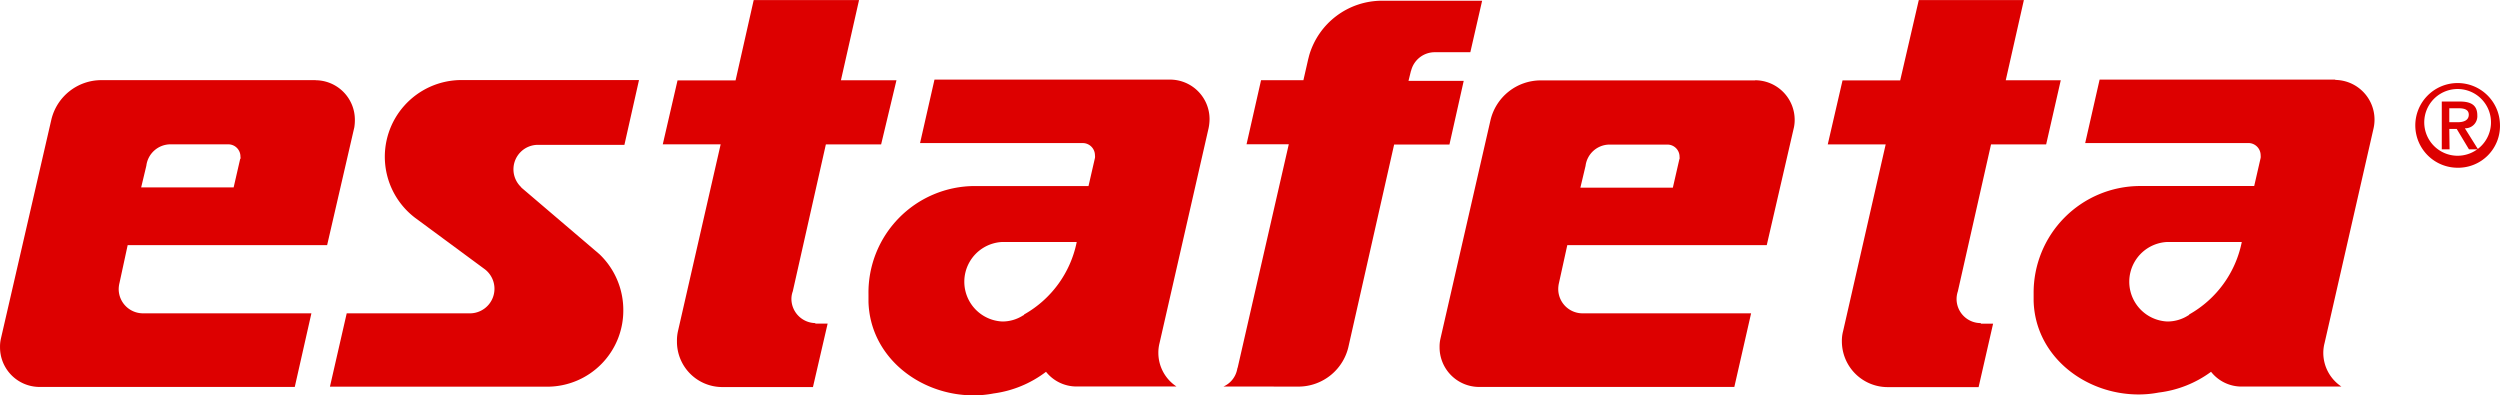<svg xmlns="http://www.w3.org/2000/svg" viewBox="0 0 210.315 33.262"><defs><style>.a{fill:#d00;}</style></defs><g transform="translate(-2.129 -36.62)"><path class="a" d="M54.606,54.481l6.582,5.614A6.483,6.483,0,0,1,63.2,64.808a6.4,6.4,0,0,1-6.353,6.437H38.52l1.411-6.17h10.4a2.067,2.067,0,0,0,1.159-3.753l-5.8-4.279A6.453,6.453,0,0,1,49.5,45.45H64.521L63.293,50.9H56a2.059,2.059,0,0,0-1.381,3.57Z" transform="translate(-8.635 -2.095)"/><path class="a" d="M88.089,63.8h0a2.044,2.044,0,0,1-2.036-2.059,1.846,1.846,0,0,1,.114-.61l2.784-12.364H93.6l1.289-5.392H90.217l1.525-6.75H82.88l-1.525,6.758H76.473L75.23,48.763H80.1l-3.592,15.72a3.509,3.509,0,0,0-.084.839,3.814,3.814,0,0,0,3.814,3.859h7.627L89.1,63.841h-1.06" transform="translate(-17.345)"/><path class="a" d="M216.6,63.8h0a2.029,2.029,0,0,1-2.036-2.059,2.073,2.073,0,0,1,.107-.61l2.792-12.364H222.1l1.228-5.392H218.7l1.525-6.75h-8.84l-1.564,6.758h-4.851l-1.243,5.385H208.6l-3.585,15.72a3.127,3.127,0,0,0-.1.839,3.852,3.852,0,0,0,3.814,3.859h7.688l1.22-5.339H216.6" transform="translate(-47.836)"/><path class="a" d="M137.08,69.154a2,2,0,0,0,1.136-1.388l.046-.214v.053l4.309-18.832h-3.554l1.22-5.385H143.8l.4-1.754.092-.358a6.384,6.384,0,0,1,6.1-4.576h8.443l-.992,4.332h-3.005a2.052,2.052,0,0,0-1.983,1.579v-.038l-.214.87h4.645l-1.2,5.354h-4.653l-3.814,16.879a4.325,4.325,0,0,1-4.225,3.486Z" transform="translate(-32.021 -0.019)"/><path class="a" d="M111.008,65.215h-.046a3.211,3.211,0,0,1-1.785.534,3.348,3.348,0,0,1,0-6.689h6.262a9.038,9.038,0,0,1-4.431,6.1m15.605-16.421A3.325,3.325,0,0,0,123.3,45.4H103.472l-1.213,5.339h13.683a1.03,1.03,0,0,1,1.03,1.022.763.763,0,0,1,0,.229h0l-.542,2.364h-9.61a8.962,8.962,0,0,0-8.9,9.1V64.1c.137,4.637,4.309,7.864,8.848,7.864a8.805,8.805,0,0,0,1.669-.16,9.3,9.3,0,0,0,4.418-1.823,3.28,3.28,0,0,0,2.586,1.236h8.39a3.394,3.394,0,0,1-1.525-2.83,3.3,3.3,0,0,1,.1-.824L126.529,49.5h0a3.928,3.928,0,0,0,.084-.763" transform="translate(-22.729 -2.083)"/><path class="a" d="M22.334,52.088l-.549,2.395h-7.78l.435-1.823a2.052,2.052,0,0,1,1.983-1.8h4.92a1.022,1.022,0,0,1,1.014,1.03.526.526,0,0,1,0,.191M28.7,45.46H10.642a4.325,4.325,0,0,0-4.187,3.295L2.2,67.228a2.975,2.975,0,0,0-.069.694A3.333,3.333,0,0,0,5.44,71.27H26.926l1.4-6.193H14.158a2.044,2.044,0,0,1-2.044-2.052,2.235,2.235,0,0,1,.069-.511h0l.686-3.173h16.78l2.288-9.915a4.034,4.034,0,0,0,.046-.61,3.325,3.325,0,0,0-3.3-3.348" transform="translate(0 -2.098)"/><path class="a" d="M239.511,65.215h-.038a3.242,3.242,0,0,1-1.8.534,3.348,3.348,0,0,1,0-6.689h6.27a9.015,9.015,0,0,1-4.431,6.1m12.3-19.762H231.983l-1.213,5.339H244.5a1.03,1.03,0,0,1,1.03,1.022,1.1,1.1,0,0,1,0,.229h0l-.542,2.364h-9.656a8.97,8.97,0,0,0-8.9,9.023v.648c.13,4.637,4.309,7.864,8.832,7.864a8.909,8.909,0,0,0,1.686-.16,9.29,9.29,0,0,0,4.408-1.747,3.257,3.257,0,0,0,2.578,1.243h8.39a3.409,3.409,0,0,1-1.525-2.837,3.293,3.293,0,0,1,.107-.824l4.119-18.054h0a3.341,3.341,0,0,0-3.219-4.081" transform="translate(-53.222 -2.083)"/><path class="a" d="M181.084,52.106l-.549,2.4h-7.78l.435-1.831a2.044,2.044,0,0,1,1.983-1.792h4.912a1.022,1.022,0,0,1,1.014,1.037.761.761,0,0,1,0,.183m6.338-6.62H169.4a4.347,4.347,0,0,0-4.2,3.318L160.979,67.23a2.952,2.952,0,0,0-.069.686,3.333,3.333,0,0,0,3.31,3.356h21.486l1.411-6.193H172.907a2.044,2.044,0,0,1-2.014-2.036,2.291,2.291,0,0,1,.061-.519h0l.7-3.181h16.78l2.288-9.915a3.162,3.162,0,0,0,.061-.6,3.333,3.333,0,0,0-3.31-3.356" transform="translate(-37.675 -2.1)"/><path class="a" d="M271.39,49.639h.625l1.03,1.716h.763l-1.106-1.77a1.014,1.014,0,0,0,1.045-1.091c0-.824-.488-1.159-1.464-1.159h-1.525v4.02h.656Zm0-.564V47.9h.763c.4,0,.877.061.877.542s-.442.633-.93.633Zm4.264.206a3.562,3.562,0,1,0-3.547,3.623,3.516,3.516,0,0,0,3.547-3.623m-.763,0a2.807,2.807,0,1,1-.741-2.1,2.792,2.792,0,0,1,.741,2.1" transform="translate(-63.212 -2.173)"/></g></svg>